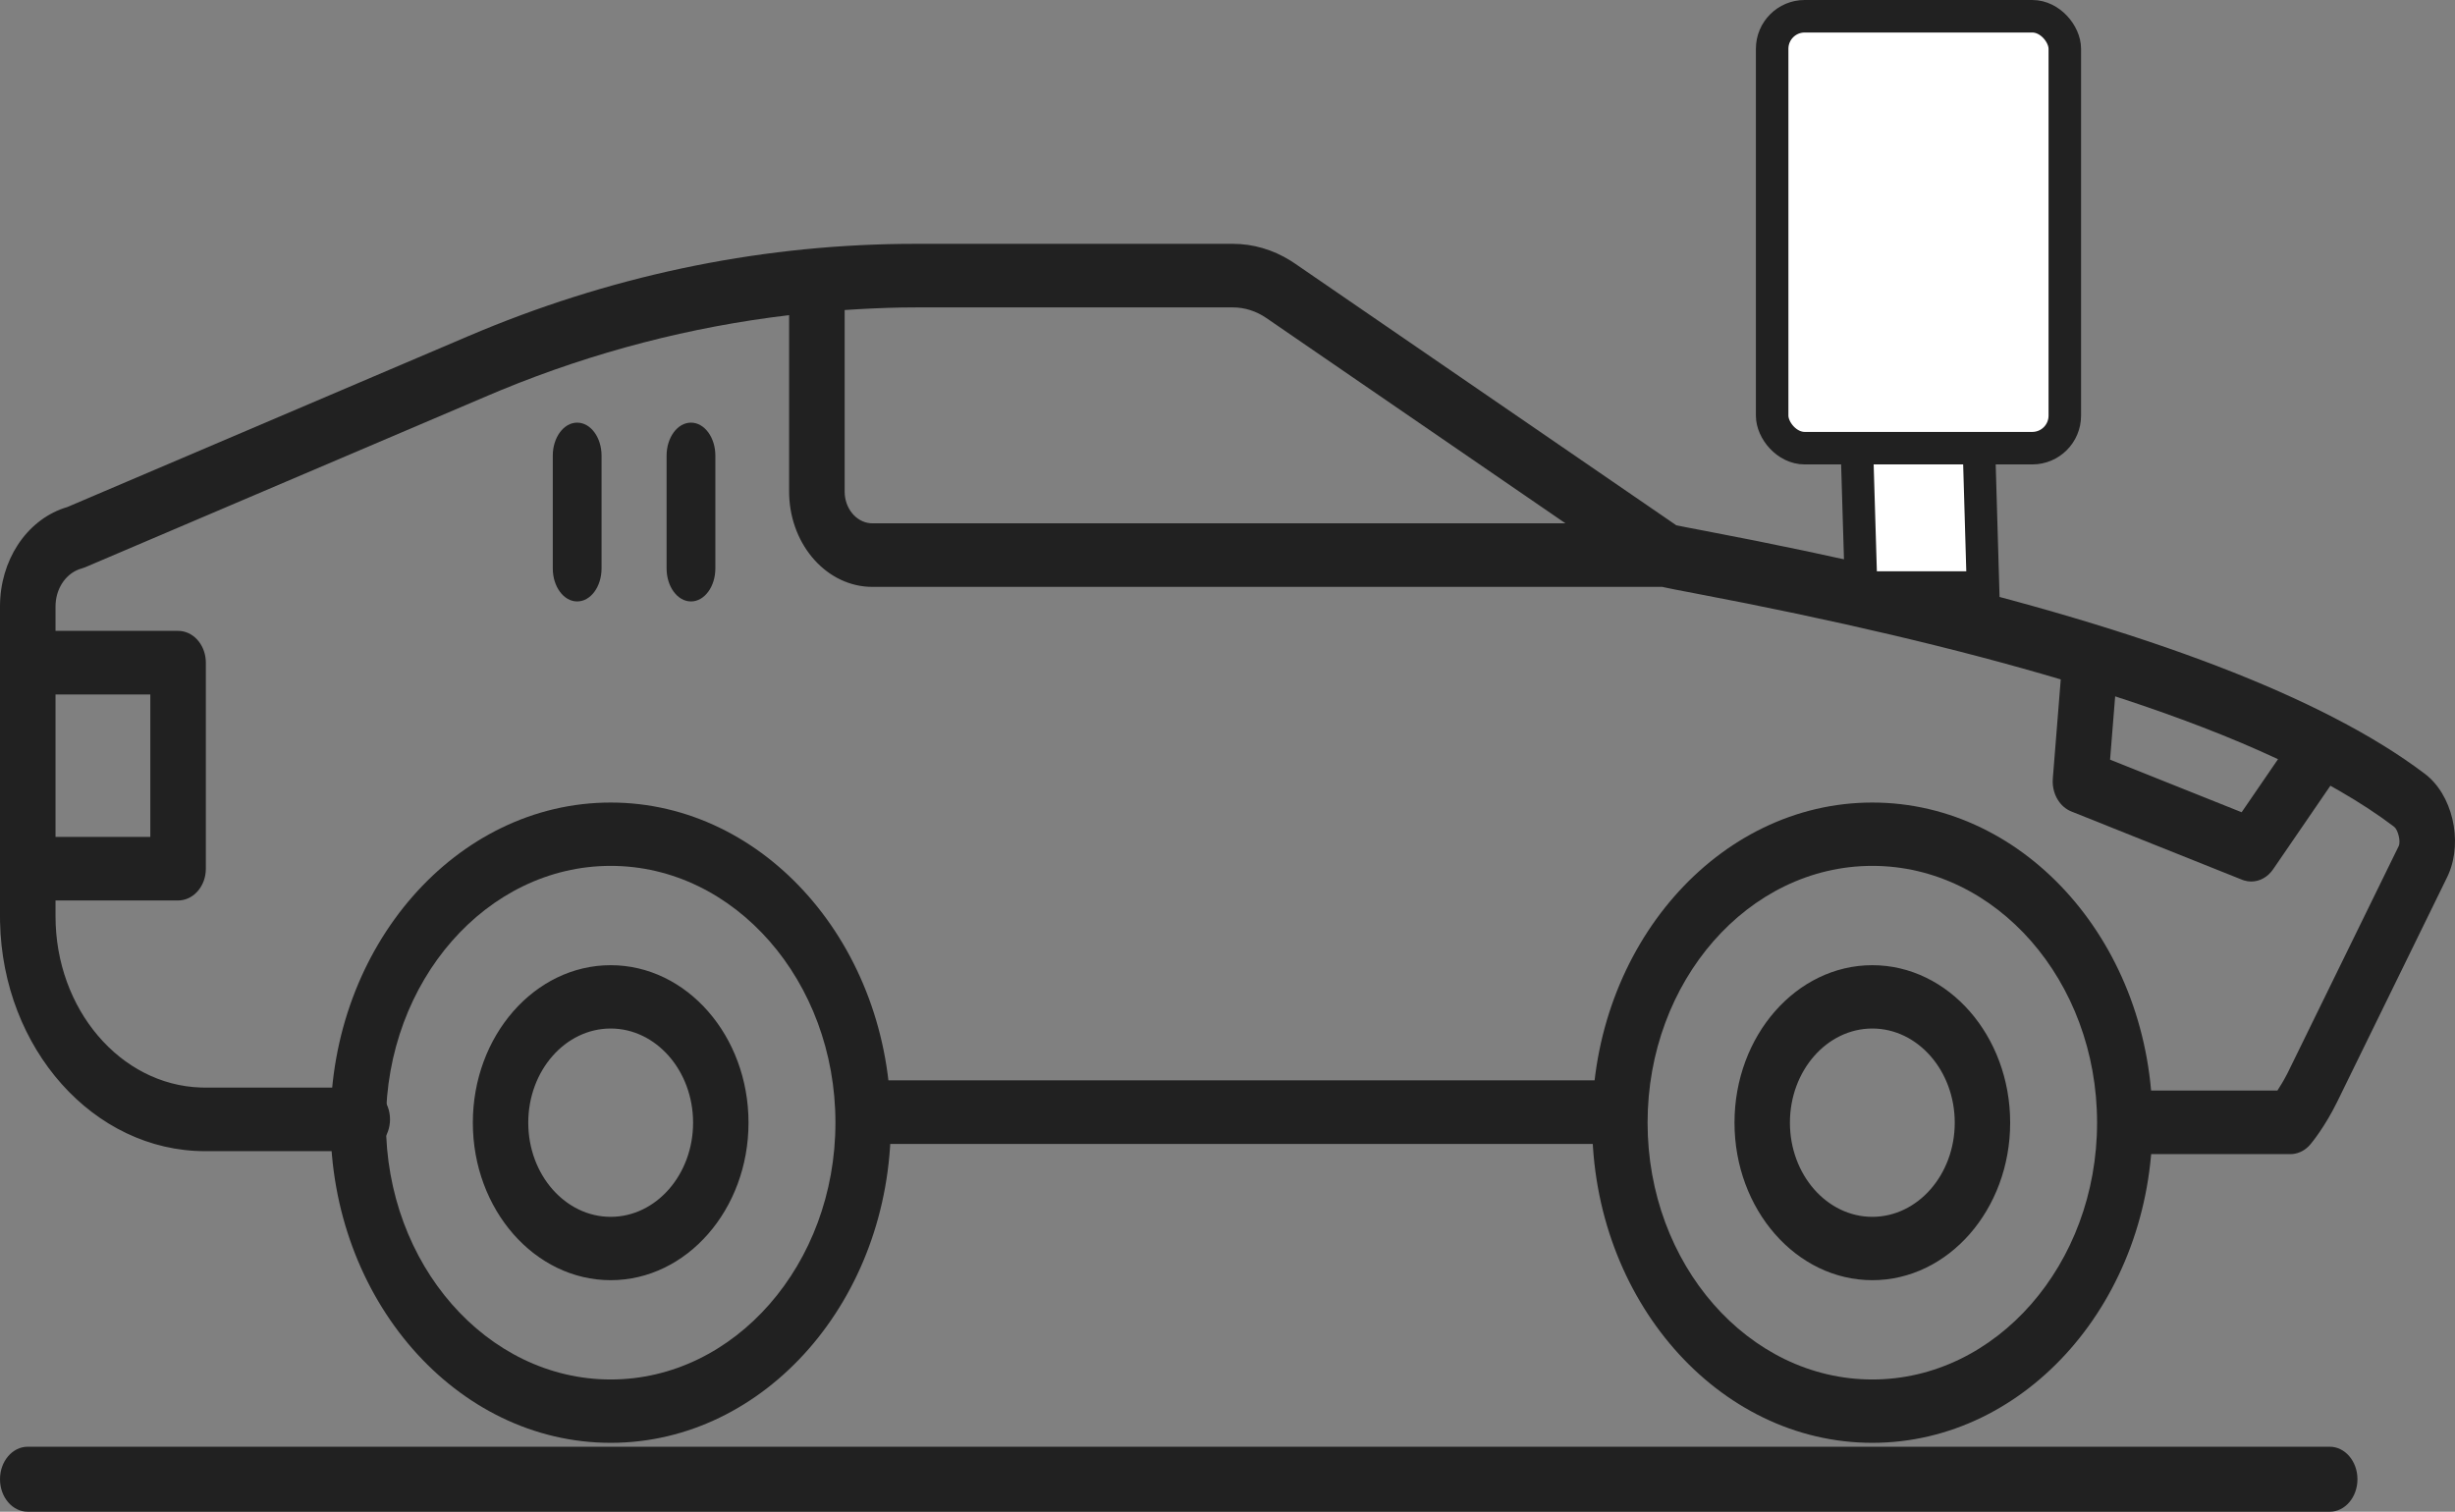 <?xml version="1.0" encoding="UTF-8"?>
<svg width="151px" height="93px" viewBox="0 0 151 93" version="1.1" xmlns="http://www.w3.org/2000/svg"
     xmlns:xlink="http://www.w3.org/1999/xlink">
  <rect x="0" y="0" width="151" height="93" fill="#808080" stroke="none"/>
  <title>curbsidepickup-car</title>
  <g id="Curbside-Pickup" stroke="none" stroke-width="1" fill="none" fill-rule="evenodd">
    <g id="Curbside-Pick-Up-Pop-Up" transform="translate(-111, -272)">
      <g id="Group-3" transform="translate(20, 104)">
        <g id="curbsidepickup-car" transform="translate(91, 168)">
          <path
            d="M143.292,93 L1.708,93 C0.764,93 0,92.105 0,91 C0,89.895 0.764,89 1.708,89 L143.292,89 C144.236,89 145,89.895 145,91 C145,92.105 144.236,93 143.292,93 Z"
            id="Path" fill="#212121" fill-rule="nonzero"></path>
          <path
            d="M42.5,37 C41.671,37 41,36.09 41,34.967 L41,28.033 C41,26.91 41.671,26 42.5,26 C43.329,26 44,26.91 44,28.033 L44,34.967 C44,36.09 43.329,37 42.5,37 Z"
            id="Path" fill="#212121" fill-rule="nonzero"></path>
          <path
            d="M35.5,37 C34.671,37 34,36.09 34,34.967 L34,28.033 C34,26.91 34.671,26 35.5,26 C36.329,26 37,26.91 37,28.033 L37,34.967 C37,36.09 36.329,37 35.5,37 Z"
            id="Path" fill="#212121" fill-rule="nonzero"></path>
          <path
            d="M75.829,15 C77.069,15 78.288,15.356 79.374,16.033 L79.643,16.209 L103.105,32.315 C103.428,32.384 104.087,32.509 104.777,32.64 C122.13,35.934 135.119,39.793 143.543,44.145 C143.562,44.155 143.584,44.165 143.603,44.176 C145.741,45.284 147.588,46.423 149.131,47.594 C150.827,48.856 151.492,51.689 150.609,53.759 L150.516,53.964 L143.758,67.773 C142.998,69.325 142.19,70.299 142.101,70.405 C141.815,70.743 141.433,70.95 141.027,70.992 L140.874,71 L131.136,71 C130.192,71 129.428,70.125 129.428,69.044 C129.428,68.018 130.118,67.177 130.996,67.095 L131.136,67.089 L140.076,67.089 C140.246,66.831 140.451,66.497 140.656,66.103 L140.778,65.86 L147.536,52.052 C147.681,51.756 147.481,51.029 147.258,50.863 C146.269,50.112 145.143,49.373 143.883,48.647 L143.335,48.337 L139.81,53.481 C139.479,53.963 138.981,54.23 138.466,54.23 C138.325,54.23 138.183,54.209 138.043,54.168 L137.903,54.12 L127.4,49.92 C126.707,49.642 126.251,48.891 126.256,48.061 L126.263,47.894 L126.751,41.796 C120.384,39.907 112.865,38.137 104.219,36.496 C103.234,36.309 102.674,36.202 102.326,36.123 L102.243,36.104 L53.659,36.104 C50.903,36.104 48.649,33.599 48.54,30.473 L48.536,30.237 L48.536,19.388 C42.503,20.102 36.574,21.633 30.829,23.994 L30.01,24.338 L5.243,34.895 C5.175,34.924 5.106,34.948 5.036,34.967 C4.135,35.209 3.49,36.08 3.421,37.123 L3.415,37.308 L3.415,38.81 L10.953,38.81 C11.85,38.81 12.584,39.6 12.655,40.605 L12.661,40.765 L12.661,53.44 C12.661,54.466 11.971,55.307 11.093,55.389 L10.953,55.395 L3.415,55.395 L3.415,56.372 C3.415,62.083 7.402,66.746 12.356,66.903 L12.613,66.907 L22.282,66.907 C23.225,66.907 23.989,67.782 23.989,68.862 C23.989,69.888 23.3,70.73 22.422,70.811 L22.282,70.818 L12.614,70.818 C5.755,70.818 0.157,64.516 0.003,56.703 L-2.64499533e-12,56.372 L-2.64499533e-12,37.308 C-2.64499533e-12,34.492 1.597,32.06 3.924,31.261 L4.145,31.191 L7.876,29.6 L22.181,23.502 L28.818,20.673 C37.38,17.023 46.341,15.117 55.468,15.005 L56.324,15 L75.829,15 Z M99.081,66.461 C100.025,66.461 100.789,67.337 100.789,68.417 C100.789,69.443 100.099,70.285 99.221,70.366 L99.081,70.373 L54.255,70.373 C53.311,70.373 52.547,69.497 52.547,68.417 C52.547,67.391 53.237,66.55 54.115,66.468 L54.255,66.461 L99.081,66.461 Z M9.246,42.721 L3.415,42.721 L3.415,51.484 L9.246,51.484 L9.246,42.721 Z M130.097,42.839 L129.785,46.733 L137.877,49.968 L140.114,46.704 C137.256,45.368 133.914,44.079 130.097,42.839 Z M75.829,18.911 L56.324,18.911 C55.154,18.911 53.988,18.953 52.824,19.019 L51.952,19.073 L51.952,30.239 C51.952,31.263 52.643,32.106 53.519,32.187 L53.659,32.193 L96.286,32.193 L77.888,19.563 C77.266,19.137 76.554,18.911 75.829,18.911 Z"
            id="Combined-Shape" fill="#212121" fill-rule="nonzero"></path>
          <g id="Group" transform="translate(20, 49)" fill="#212121" fill-rule="nonzero">
            <path
              d="M95.162,39.761 C85.66,39.761 77.929,30.926 77.929,20.066 C77.929,9.206 85.66,0.371 95.162,0.371 C104.664,0.371 112.394,9.206 112.394,20.066 C112.395,30.926 104.665,39.761 95.162,39.761 Z M95.162,4.267 C87.539,4.267 81.338,11.354 81.338,20.066 C81.338,28.777 87.54,35.864 95.162,35.864 C102.784,35.864 108.985,28.777 108.985,20.066 C108.985,11.355 102.785,4.267 95.162,4.267 Z M95.162,29.755 C90.487,29.755 86.684,25.408 86.684,20.066 C86.684,14.723 90.487,10.377 95.162,10.377 C99.836,10.377 103.64,14.723 103.64,20.066 C103.64,25.408 99.837,29.755 95.162,29.755 Z M95.162,14.273 C92.367,14.273 90.093,16.871 90.093,20.066 C90.093,23.261 92.367,25.858 95.162,25.858 C97.957,25.858 100.231,23.26 100.231,20.066 C100.231,16.872 97.957,14.273 95.162,14.273 Z"
              id="Shape"></path>
            <path
              d="M17.562,39.761 C8.059,39.761 0.329,30.926 0.329,20.066 C0.329,9.206 8.06,0.371 17.562,0.371 C27.063,0.371 34.794,9.206 34.794,20.066 C34.794,30.926 27.063,39.761 17.562,39.761 Z M17.562,4.267 C9.939,4.267 3.738,11.354 3.738,20.066 C3.738,28.777 9.94,35.864 17.562,35.864 C25.184,35.864 31.385,28.777 31.385,20.066 C31.385,11.355 25.184,4.267 17.562,4.267 Z M17.562,29.755 C12.887,29.755 9.083,25.408 9.083,20.066 C9.083,14.723 12.886,10.377 17.562,10.377 C22.235,10.377 26.039,14.723 26.039,20.066 C26.039,25.408 22.235,29.755 17.562,29.755 Z M17.562,14.273 C14.766,14.273 12.492,16.871 12.492,20.066 C12.492,23.261 14.766,25.858 17.562,25.858 C20.356,25.858 22.63,23.26 22.63,20.066 C22.63,16.872 20.356,14.273 17.562,14.273 Z"
              id="Shape"></path>
          </g>
          <g id="Group-2" transform="translate(108, 0)" fill="#FFFFFF" stroke="#212121" stroke-width="2">
            <path
              d="M13.53,21.052 L13.97,36.143 L6.47,36.143 L6.029,21.447 L13.53,21.052 Z"
              id="Rectangle"></path>
            <rect id="Rectangle" x="1" y="1" width="18" height="26.571" rx="2"></rect>
          </g>
        </g>
      </g>
    </g>
  </g>
</svg>
